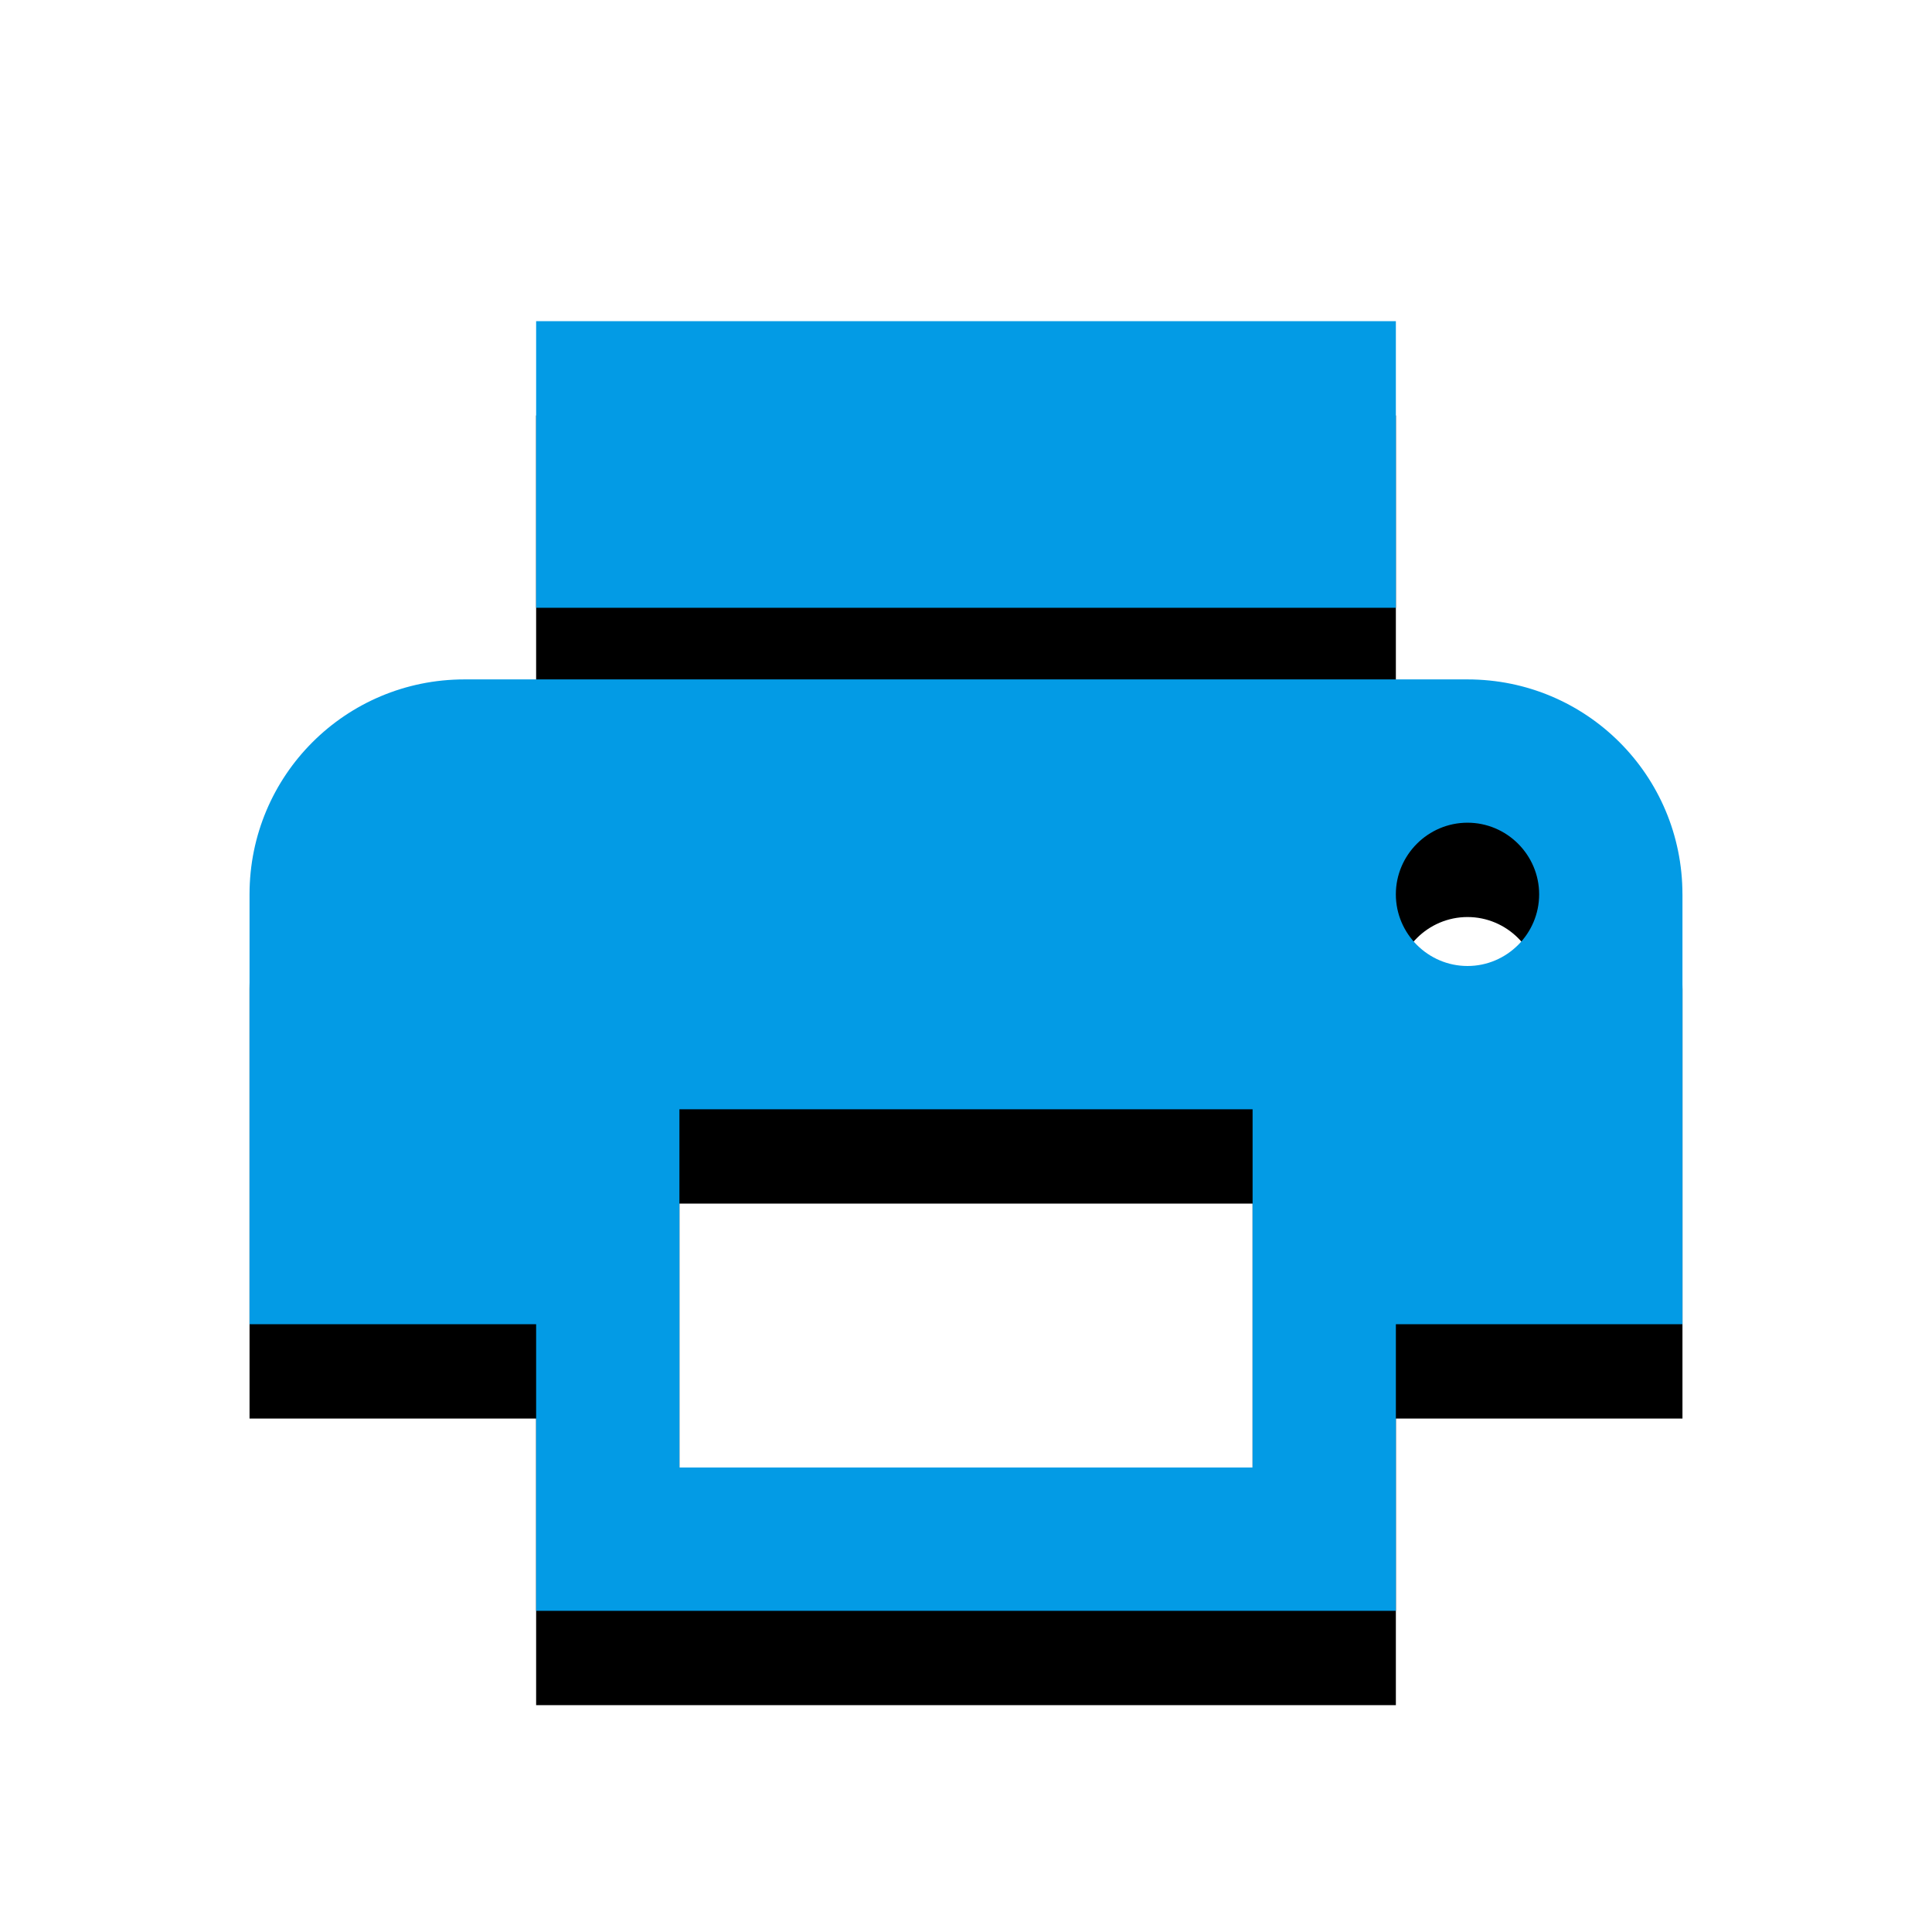 <svg version="1.1" xmlns="http://www.w3.org/2000/svg" xmlns:xlink="http://www.w3.org/1999/xlink" viewBox="0,0,1024,1024">
	<!-- Color names: teamapps-color-1 -->
	<desc>local_printshop icon - Licensed under Apache License v2.0 (http://www.apache.org/licenses/LICENSE-2.0) - Created with Iconfu.com - Derivative work of Material icons (Copyright Google Inc.)</desc>
	<defs>
		<filter id="filter-sg5gk8Wh" x="-13%" y="-7%" width="143%" height="153%" color-interpolation-filters="sRGB">
			<feColorMatrix values="1 0 0 0 0 0 1 0 0 0 0 0 1 0 0 0 0 0 0.2 0" in="SourceGraphic"/>
			<feOffset dy="20"/>
			<feGaussianBlur stdDeviation="11" result="blur0"/>
			<feColorMatrix values="1 0 0 0 0 0 1 0 0 0 0 0 1 0 0 0 0 0 0.3 0" in="SourceGraphic"/>
			<feOffset dy="30"/>
			<feGaussianBlur stdDeviation="20" result="blur1"/>
			<feMerge>
				<feMergeNode in="blur0"/>
				<feMergeNode in="blur1"/>
			</feMerge>
		</filter>
	</defs>
	<g fill="none" fill-rule="nonzero" style="mix-blend-mode: normal">
		<path d="M891.74,474.02v227.84h-151.9v151.9h-455.68v-151.9h-151.9v-227.84c0,-63.04 50.88,-113.92 113.92,-113.92h531.63c63.04,0 113.92,50.88 113.92,113.92zM739.84,322.14h-455.68v-151.9h455.68zM663.9,587.94h-303.79v189.87h303.79zM815.78,474.02c0,-20.89 -17.08,-37.97 -37.97,-37.97c-20.89,0 -37.98,17.08 -37.98,37.97c0,20.89 17.09,37.98 37.98,37.98c20.89,0 37.97,-17.09 37.97,-37.98z" fill="#000000" filter="url(#filter-sg5gk8Wh)"/>
		<g>
			<g color="#039be5" class="teamapps-color-1">
				<path d="M891.74,474.02v227.84h-151.9v151.9h-455.68v-151.9h-151.9v-227.84c0,-63.04 50.88,-113.92 113.92,-113.92h531.63c63.04,0 113.92,50.88 113.92,113.92zM739.84,322.14h-455.68v-151.9h455.68zM663.9,587.94h-303.79v189.87h303.79zM815.78,474.02c0,-20.89 -17.08,-37.97 -37.97,-37.97c-20.89,0 -37.98,17.08 -37.98,37.97c0,20.89 17.09,37.98 37.98,37.98c20.89,0 37.97,-17.09 37.97,-37.98z" fill="currentColor"/>
			</g>
		</g>
	</g>
</svg>